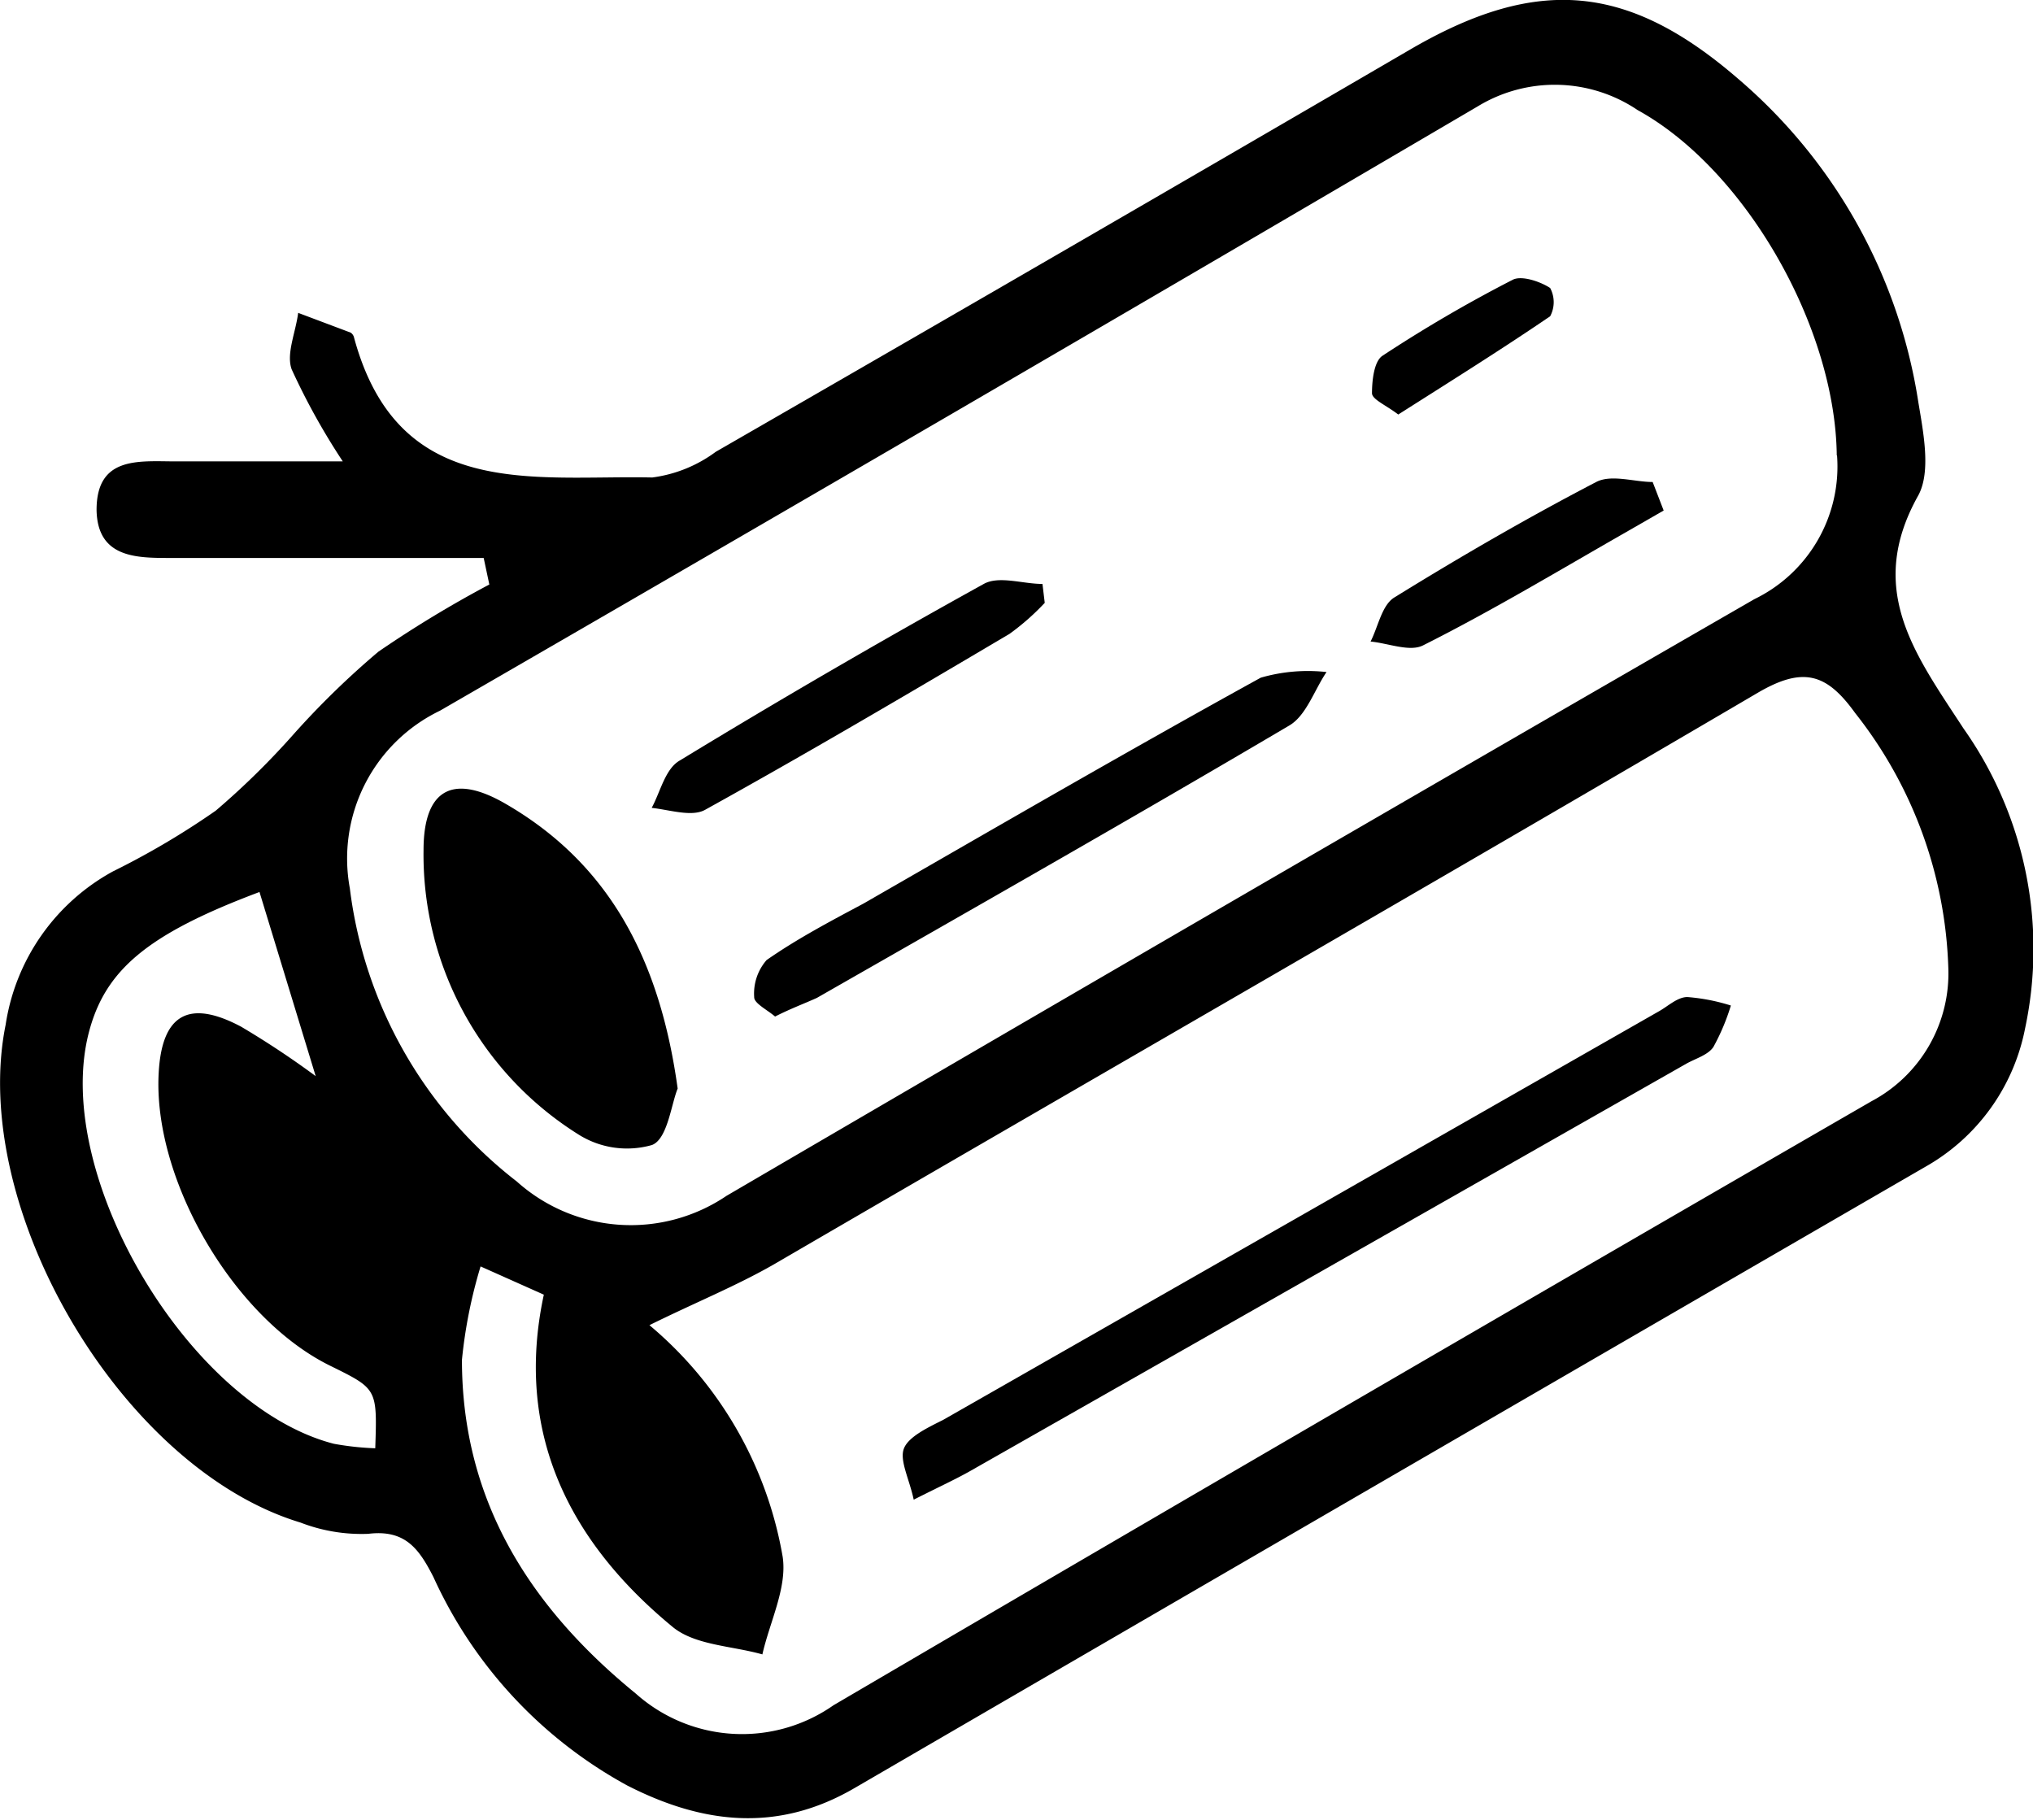 <svg xmlns="http://www.w3.org/2000/svg" viewBox="0 0 72 64.44"><title>icon-firewood</title><path d="M17.13 19.76H6.03c-1.2 0-2.58 0-2.61-1.7 0-1.87 1.43-1.73 2.72-1.72h6a24 24 0 0 1-1.81-3.26c-.2-.55.14-1.3.23-2l1.86.7a.29.29 0 0 1 .12.18c1.57 5.79 6.34 4.86 10.56 4.95a4.82 4.82 0 0 0 2.25-.91Q37.68 8.9 50 1.72c4.46-2.58 7.67-2.3 11.58 1.09a18.81 18.81 0 0 1 6.36 11.44c.18 1.08.45 2.45 0 3.29-1.87 3.33-.13 5.61 1.6 8.26a13.53 13.53 0 0 1 2.18 10.62 7.21 7.21 0 0 1-3.53 4.9q-19 11-37.92 22c-2.74 1.6-5.4 1.27-8.06-.09a15.9 15.9 0 0 1-6.86-7.38c-.51-1-1-1.69-2.31-1.53a6 6 0 0 1-2.4-.4C4.29 52-1.11 42.77.2 36.29A7.46 7.46 0 0 1 4 30.86a28.09 28.09 0 0 0 3.64-2.15A27.62 27.62 0 0 0 10.4 26a29.83 29.83 0 0 1 3-2.92 40.52 40.52 0 0 1 3.93-2.38zm47.92-3.63C65 11.57 61.81 6 58 3.9a5.25 5.25 0 0 0-5.67-.13Q34 14.53 15.58 25.17a5.81 5.81 0 0 0-3.19 6.29 15.53 15.53 0 0 0 5.91 10.38 6.05 6.05 0 0 0 7.43.51q18.17-10.62 36.4-21.13a5.22 5.22 0 0 0 2.93-5.09zM23 46.93a13.73 13.73 0 0 1 4.72 8.21c.16 1.09-.46 2.3-.72 3.45-1.09-.31-2.42-.32-3.21-1-3.63-3-5.58-6.85-4.53-11.74l-2.24-1a17.2 17.2 0 0 0-.66 3.31c0 5 2.42 8.77 6.16 11.82a5.65 5.65 0 0 0 7 .41Q47.86 49.64 66.28 39A5.13 5.13 0 0 0 69 34.25a15.31 15.31 0 0 0-3.3-9c-1-1.39-1.83-1.66-3.44-.72C50.69 31.32 39.05 38 27.42 44.77c-1.34.77-2.78 1.35-4.42 2.16zM9.19 31.59c-4 1.5-5.48 2.78-6.05 5-1.29 5.06 3.57 13.22 8.68 14.54a10.07 10.07 0 0 0 1.47.16c.07-2.1.07-2.1-1.55-2.9C8.3 46.73 5.41 41.79 5.62 38c.11-2.07 1.06-2.63 2.92-1.64a31.29 31.29 0 0 1 2.64 1.75z"/><path d="M24 38.55c-.23.56-.36 1.79-.91 2a3.22 3.22 0 0 1-2.63-.39A11.69 11.69 0 0 1 15 30.11c0-2.12 1-2.73 2.86-1.67 3.77 2.16 5.52 5.62 6.14 10.11zM27.45 36c-.28-.24-.75-.47-.74-.69a1.8 1.8 0 0 1 .44-1.31c1.09-.76 2.27-1.38 3.43-2 4.68-2.69 9.35-5.4 14.07-8a6 6 0 0 1 2.33-.2c-.44.65-.72 1.55-1.33 1.9-5.54 3.27-11.14 6.45-16.72 9.64-.44.2-.93.38-1.48.66zM37 21.35a8.56 8.56 0 0 1-1.25 1.1c-3.57 2.11-7.15 4.22-10.78 6.23-.47.26-1.25 0-1.89-.07.31-.57.48-1.39 1-1.68q5.32-3.24 10.76-6.25c.54-.3 1.38 0 2.08 0zM58.92 18.08l-1.34.77c-2.38 1.36-4.74 2.78-7.17 4-.47.25-1.24-.07-1.87-.13.27-.53.4-1.29.84-1.56 2.33-1.44 4.71-2.82 7.15-4.09.54-.28 1.35 0 2 0zM49.52 14.68c-.43-.33-.92-.53-.93-.75 0-.45.07-1.13.37-1.33a49.35 49.35 0 0 1 4.61-2.69c.32-.17 1 .07 1.33.29a1.06 1.06 0 0 1 0 1c-1.73 1.18-3.54 2.31-5.38 3.48zM32.36 53.11c-.16-.75-.52-1.41-.34-1.83s.88-.74 1.39-1l25.35-14.47c.32-.18.65-.5 1-.5a6.88 6.88 0 0 1 1.54.3 7.67 7.67 0 0 1-.62 1.47c-.19.28-.61.4-.94.58L34.37 52.09c-.51.29-1.04.53-2.01 1.02z"/></svg>
